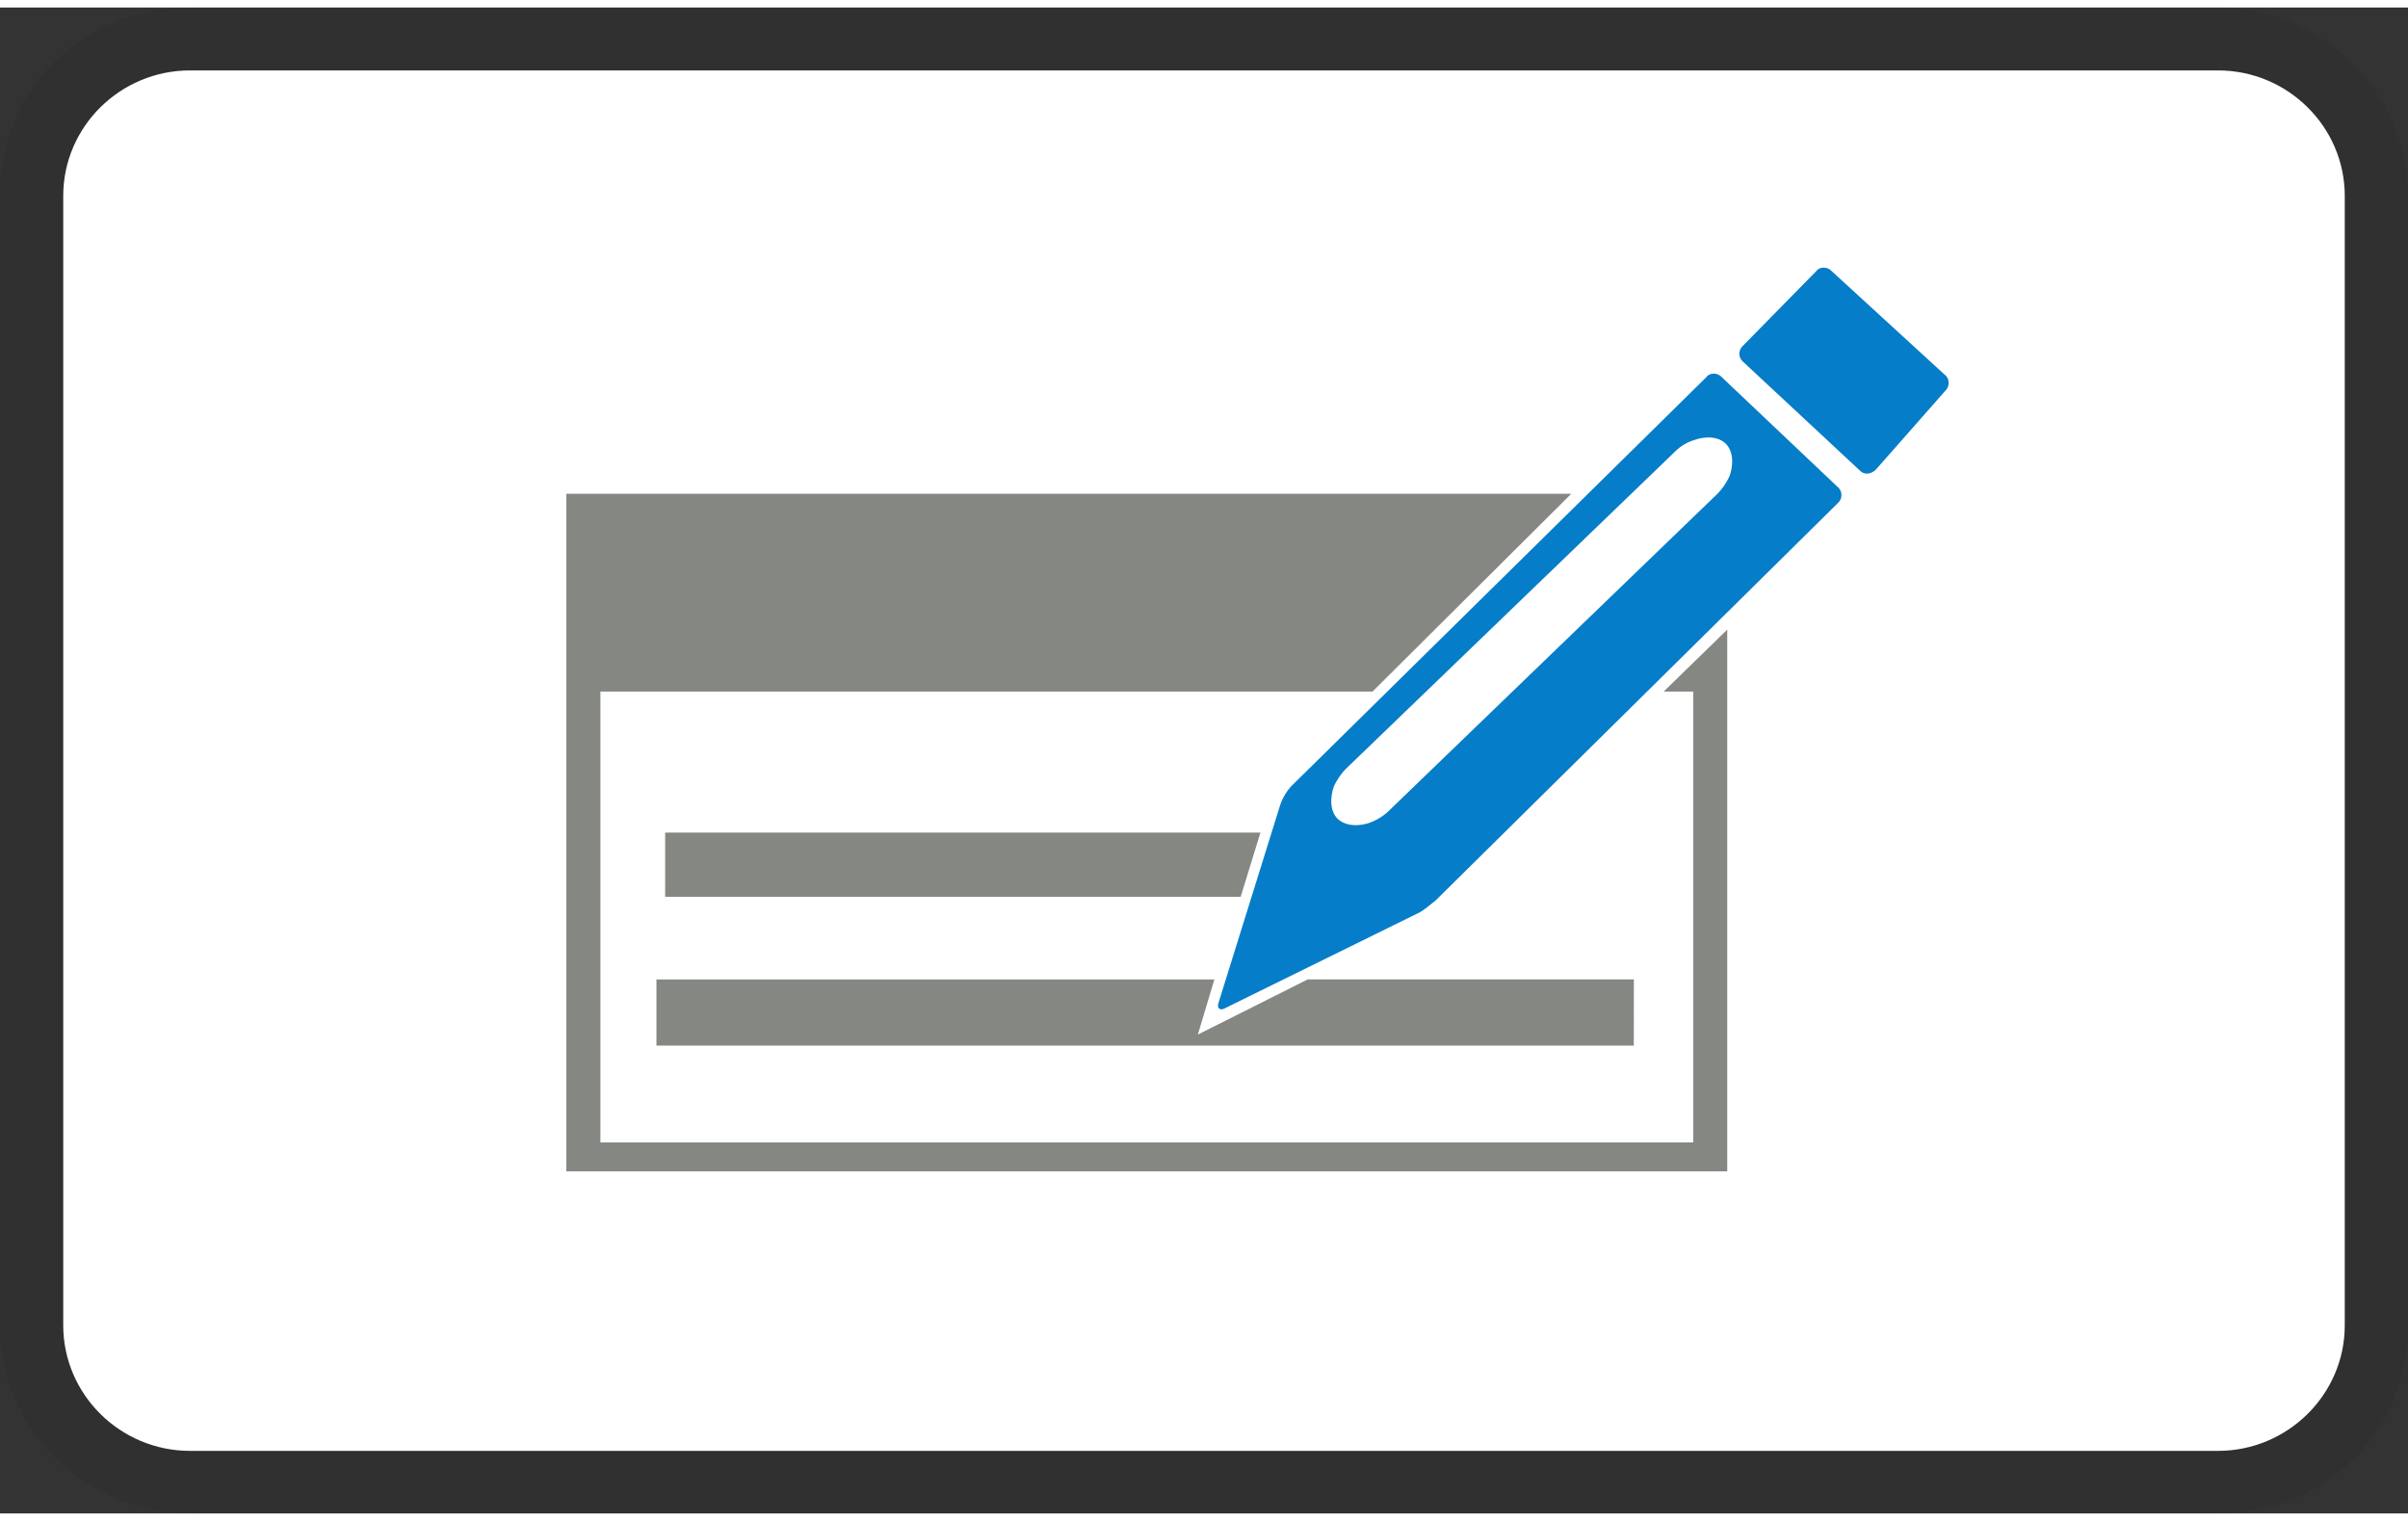 <svg xmlns="http://www.w3.org/2000/svg" width="38" zoomAndPan="magnify" viewBox="0 0 29.016 18.145" height="24" preserveAspectRatio="xMidYMid meet" version="1.0" id="svg33"><rect x="0" y="0" width="29.016" height="18.145" fill="#333333" stroke="none"/><defs id="defs11"><clipPath id="d362a6c4a7"><path d="M.484 5.348h29.032v18.144H.484zm0 0" id="path2" clip-rule="nonzero"/></clipPath><clipPath id="bb1d148f2c"><path d="M21 8.484h2.992V11H21zm0 0" id="path5" clip-rule="nonzero"/></clipPath><clipPath id="af2019136d"><path d="M7.297 11H22v8.371H7.297zm0 0" id="path8" clip-rule="nonzero"/></clipPath></defs><g clip-path="url(#d362a6c4a7)" id="g15" transform="translate(-.492 -5.348)"><path d="M27.219 5.348H2.78c-1.297 0-2.289.984-2.289 2.27v13.609c0 1.285 1.067 2.265 2.29 2.265h24.437c1.297 0 2.289-.98 2.289-2.265V7.617c0-1.285-1.067-2.27-2.29-2.27zm0 0" id="path13" fill="#000" fill-opacity=".07" fill-rule="nonzero"/></g><path d="M26.727.758c.84 0 1.527.68 1.527 1.512v13.609c0 .832-.688 1.512-1.527 1.512H2.289c-.84 0-1.527-.68-1.527-1.512V2.269c0-.832.687-1.511 1.527-1.511h24.438" id="path17" fill="#fff" fill-opacity="1" fill-rule="nonzero"/><g clip-path="url(#bb1d148f2c)" id="g21" transform="translate(-.492 -5.348)"><path d="M21.492 9.426a.128.128 0 000 .187l1.414 1.317c.055.054.133.039.188-.012l.843-.957c.055-.055.043-.149-.011-.188l-1.364-1.25c-.05-.054-.144-.054-.183 0zm0 0" id="path19" fill="#067dc8" fill-opacity="1" fill-rule="nonzero"/></g><g clip-path="url(#af2019136d)" id="g25" transform="translate(-.492 -5.348)"><path d="M21.305 12.844l-.766.746h.356v5.433H7.727V13.59h9.304l2.395-2.383H7.316v8.164h13.989zm0 0" id="path23" fill="#858882" fill-opacity="1" fill-rule="nonzero"/></g><path d="M14.95 10.715l.238-.774H8.015v.774zm0 0" id="path27" fill="#858882" fill-opacity="1" fill-rule="nonzero"/><path d="M19.688 11.71h-3.93l-1.324.665.199-.664H7.91v.797h11.777zm0 0" id="path29" fill="#858882" fill-opacity="1" fill-rule="nonzero"/><path d="M20.746 4.453c-.05-.055-.144-.055-.184 0l-5.003 4.93a.655.655 0 00-.133.226l-.742 2.38c-.024.066.015.105.082.066l2.316-1.14c.066-.028.156-.11.211-.15l4.855-4.796a.128.128 0 000-.188zm-4.023 5.238a.662.662 0 01-.223.133s-.238.09-.387-.054c-.133-.145-.039-.387-.039-.387a.779.779 0 01.145-.211l3.972-3.828a.545.545 0 01.227-.133s.238-.094.383.05c.133.15.039.387.039.387a.779.779 0 01-.145.211zm0 0" id="path31" fill="#067dc8" fill-opacity="1" fill-rule="nonzero"/></svg>